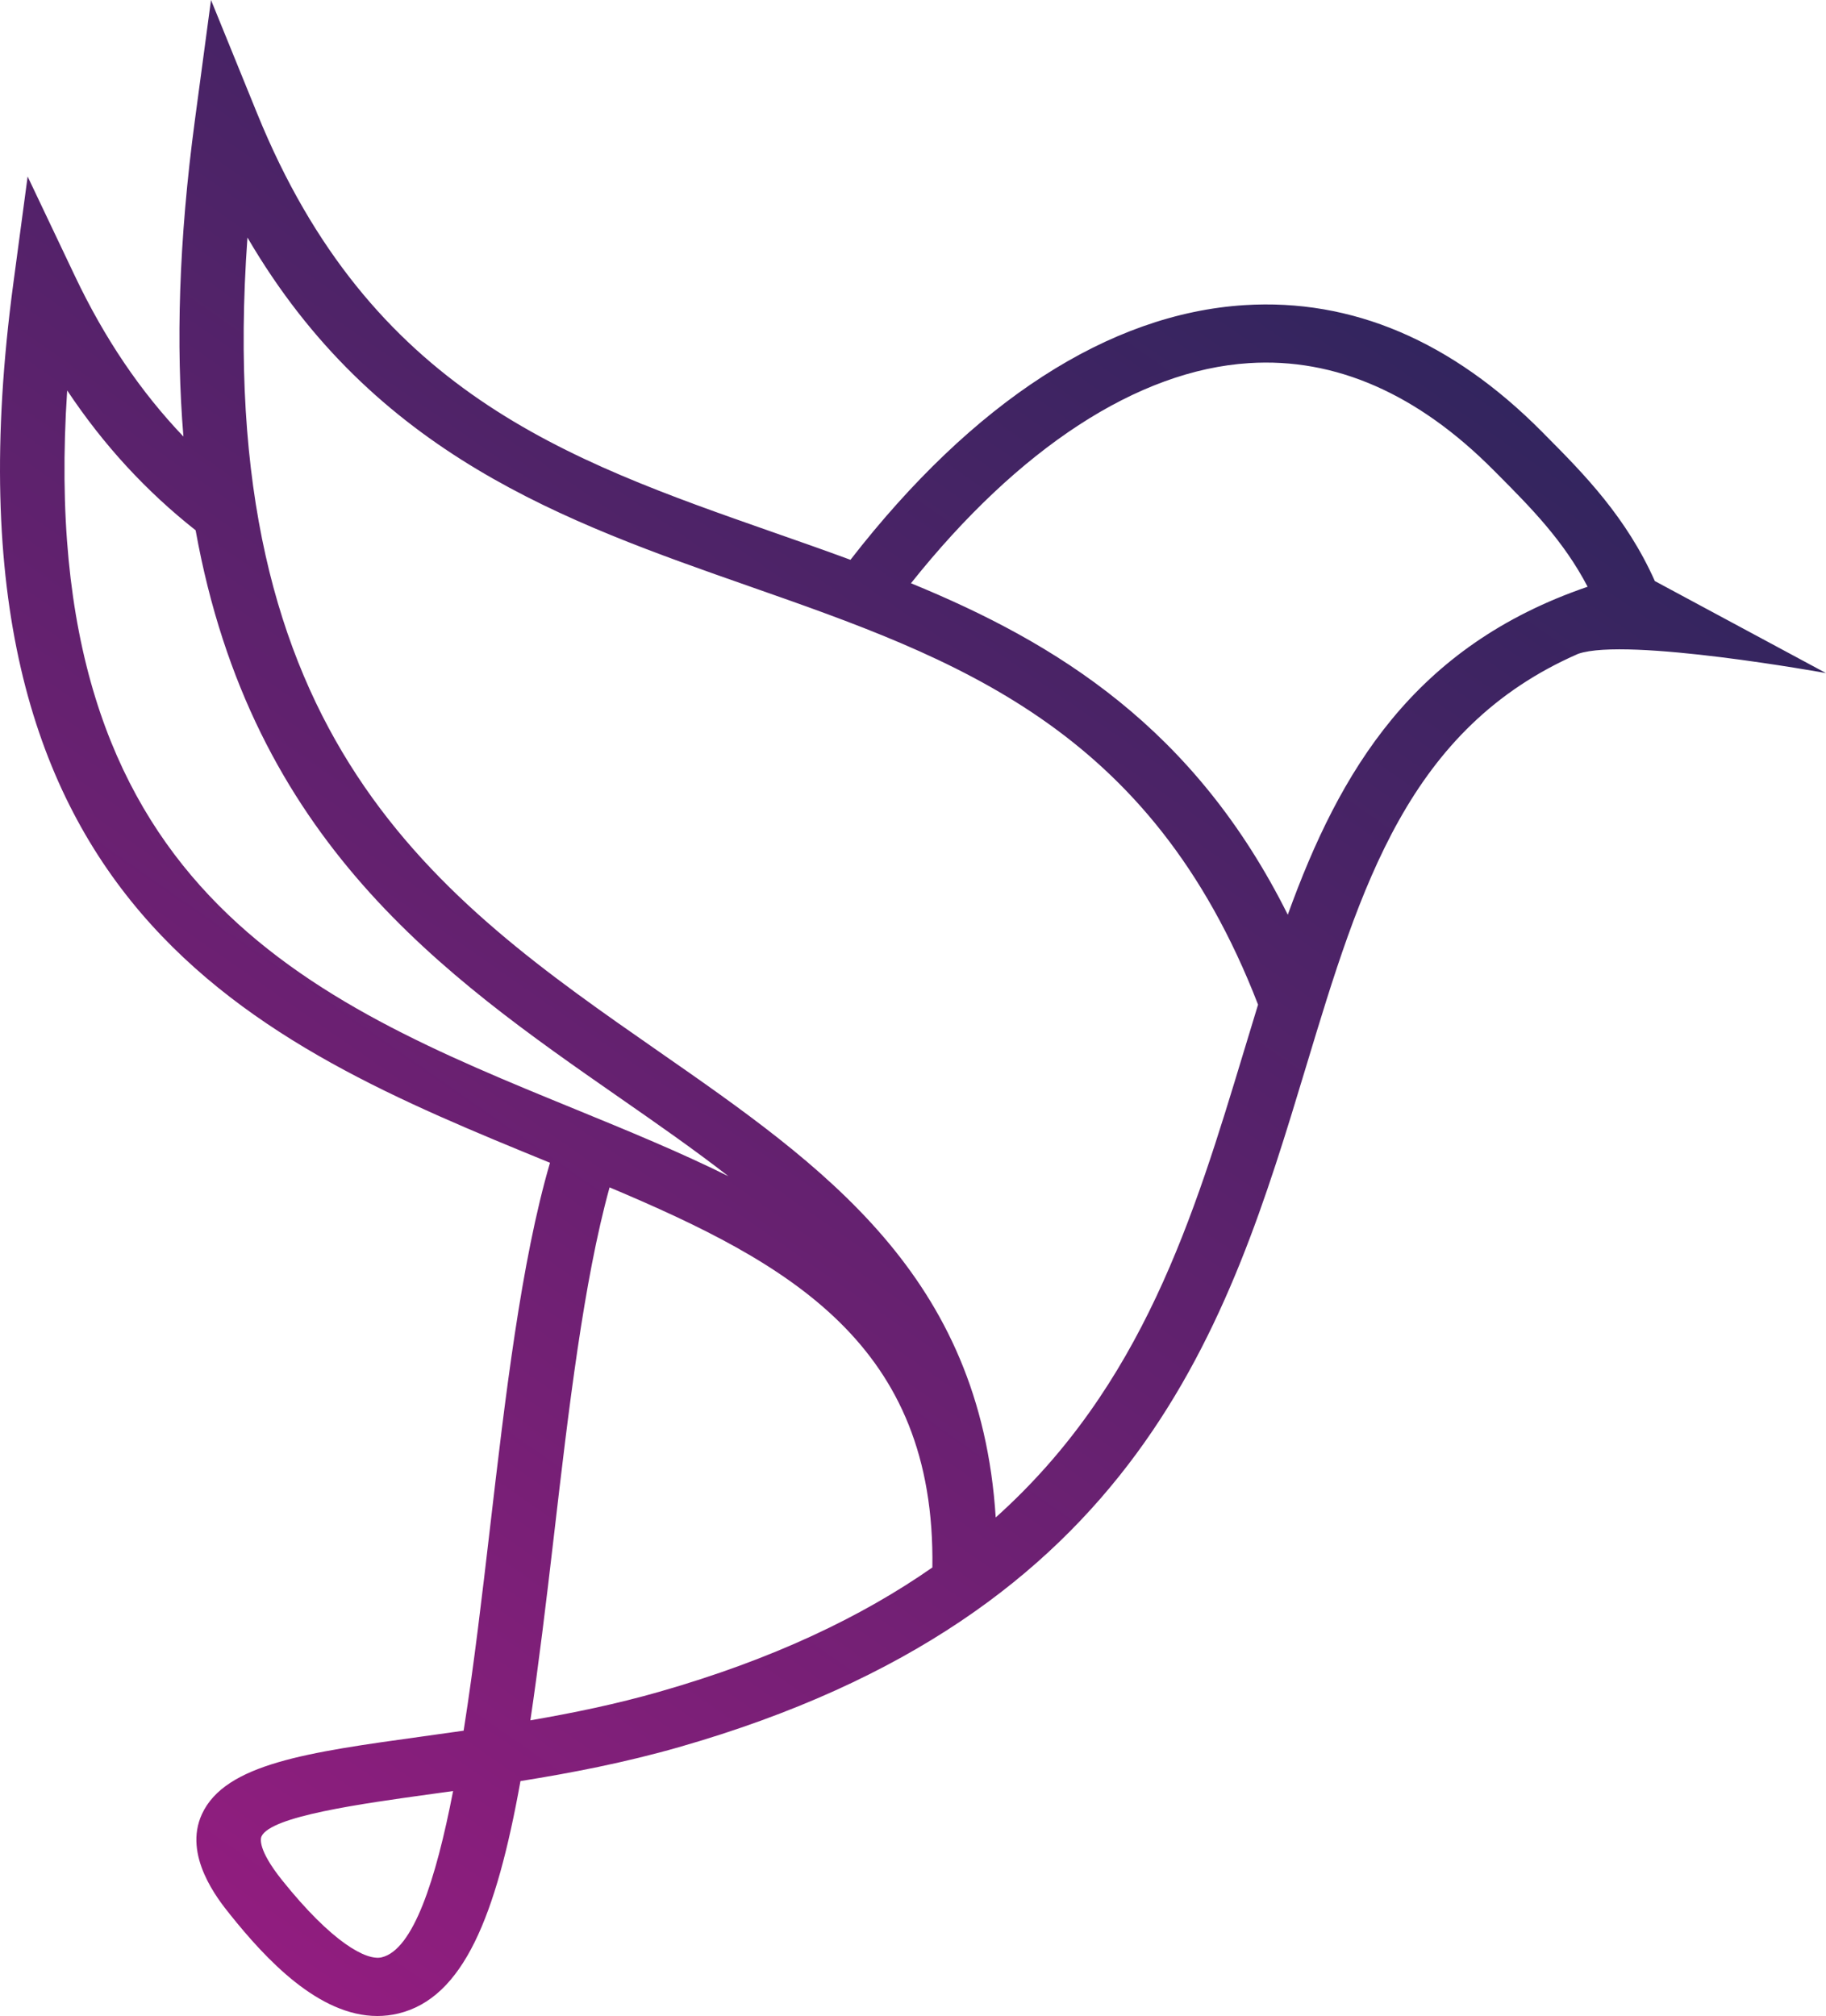 <svg width="125" height="138" viewBox="0 0 125 138" fill="none" xmlns="http://www.w3.org/2000/svg">
<path d="M88.156 62.615C81.788 49.846 72.351 44.023 62.361 39.925C69.739 30.666 77.894 25.337 85.502 24.857C91.413 24.477 97.058 26.956 102.267 32.209L102.562 32.504C104.769 34.725 107.039 37.013 108.681 40.164C96.787 44.234 91.722 52.745 88.156 62.615ZM68.162 103.874C67.111 87.3 56.392 79.835 45.085 71.97C30.019 61.488 14.472 50.674 16.939 16.26C25.635 31.144 38.661 35.706 51.307 40.137C65.43 45.084 78.774 49.761 86.121 68.77C85.797 69.823 85.476 70.883 85.155 71.947C81.728 83.275 78.224 94.853 68.162 103.874ZM45.133 115.806C42.188 116.649 39.206 117.263 36.307 117.761C36.865 114.009 37.377 109.789 37.918 105.135C38.917 96.542 39.951 87.698 41.729 81.279C54.096 86.489 64.05 92.071 63.826 107.297C58.973 110.681 52.896 113.586 45.133 115.806ZM4.599 26.727C7.082 30.457 9.997 33.62 13.392 36.3C17.227 57.594 30.392 66.774 42.389 75.122C44.994 76.933 47.519 78.691 49.866 80.516C46.514 78.852 42.962 77.398 39.438 75.953C21.18 68.483 2.336 60.775 4.599 26.727ZM26.131 133.983C25.089 134.233 22.736 132.982 19.308 128.7C17.623 126.593 17.839 125.837 17.901 125.707C18.541 124.326 24.672 123.479 29.594 122.798C30.062 122.733 30.537 122.668 31.017 122.601C29.833 128.719 28.283 133.465 26.131 133.983ZM125 46.075L113.284 39.776C111.335 35.406 108.439 32.455 105.85 29.851L105.557 29.554C99.391 23.339 92.547 20.426 85.193 20.887C75.918 21.472 66.62 27.502 58.219 38.32C56.451 37.669 54.673 37.044 52.904 36.427C38.724 31.461 25.329 26.77 17.607 7.776L14.445 0L13.342 8.223C12.231 16.499 12.04 23.645 12.556 29.883C9.632 26.819 7.169 23.194 5.127 18.892L1.892 12.083L0.908 19.435C-4.828 62.214 17.721 71.439 37.615 79.58C37.627 79.586 37.639 79.588 37.651 79.594C35.669 86.367 34.581 95.68 33.528 104.721C33.024 109.038 32.456 113.933 31.738 118.469C30.781 118.608 29.843 118.735 28.925 118.864C21.089 119.947 15.428 120.728 13.829 124.169C12.51 127.006 14.933 130.034 15.73 131.028C18.196 134.112 21.815 138 25.83 138C26.303 138 26.783 137.946 27.267 137.83C31.714 136.761 33.965 131.176 35.629 121.919C39.124 121.361 42.793 120.65 46.466 119.6C78.059 110.562 84.09 90.603 89.413 72.995C93.143 60.654 96.42 49.828 108.039 44.754C111.38 43.603 125 46.075 125 46.075Z" fill="url(#paint0_linear)"/>
<defs>
<linearGradient id="paint0_linear" x1="-12.145" y1="117.34" x2="75.732" y2="-8.836" gradientUnits="userSpaceOnUse">
<stop stop-color="#941D80"/>
<stop offset="1" stop-color="#29265B"/>
</linearGradient>
</defs>
</svg>
